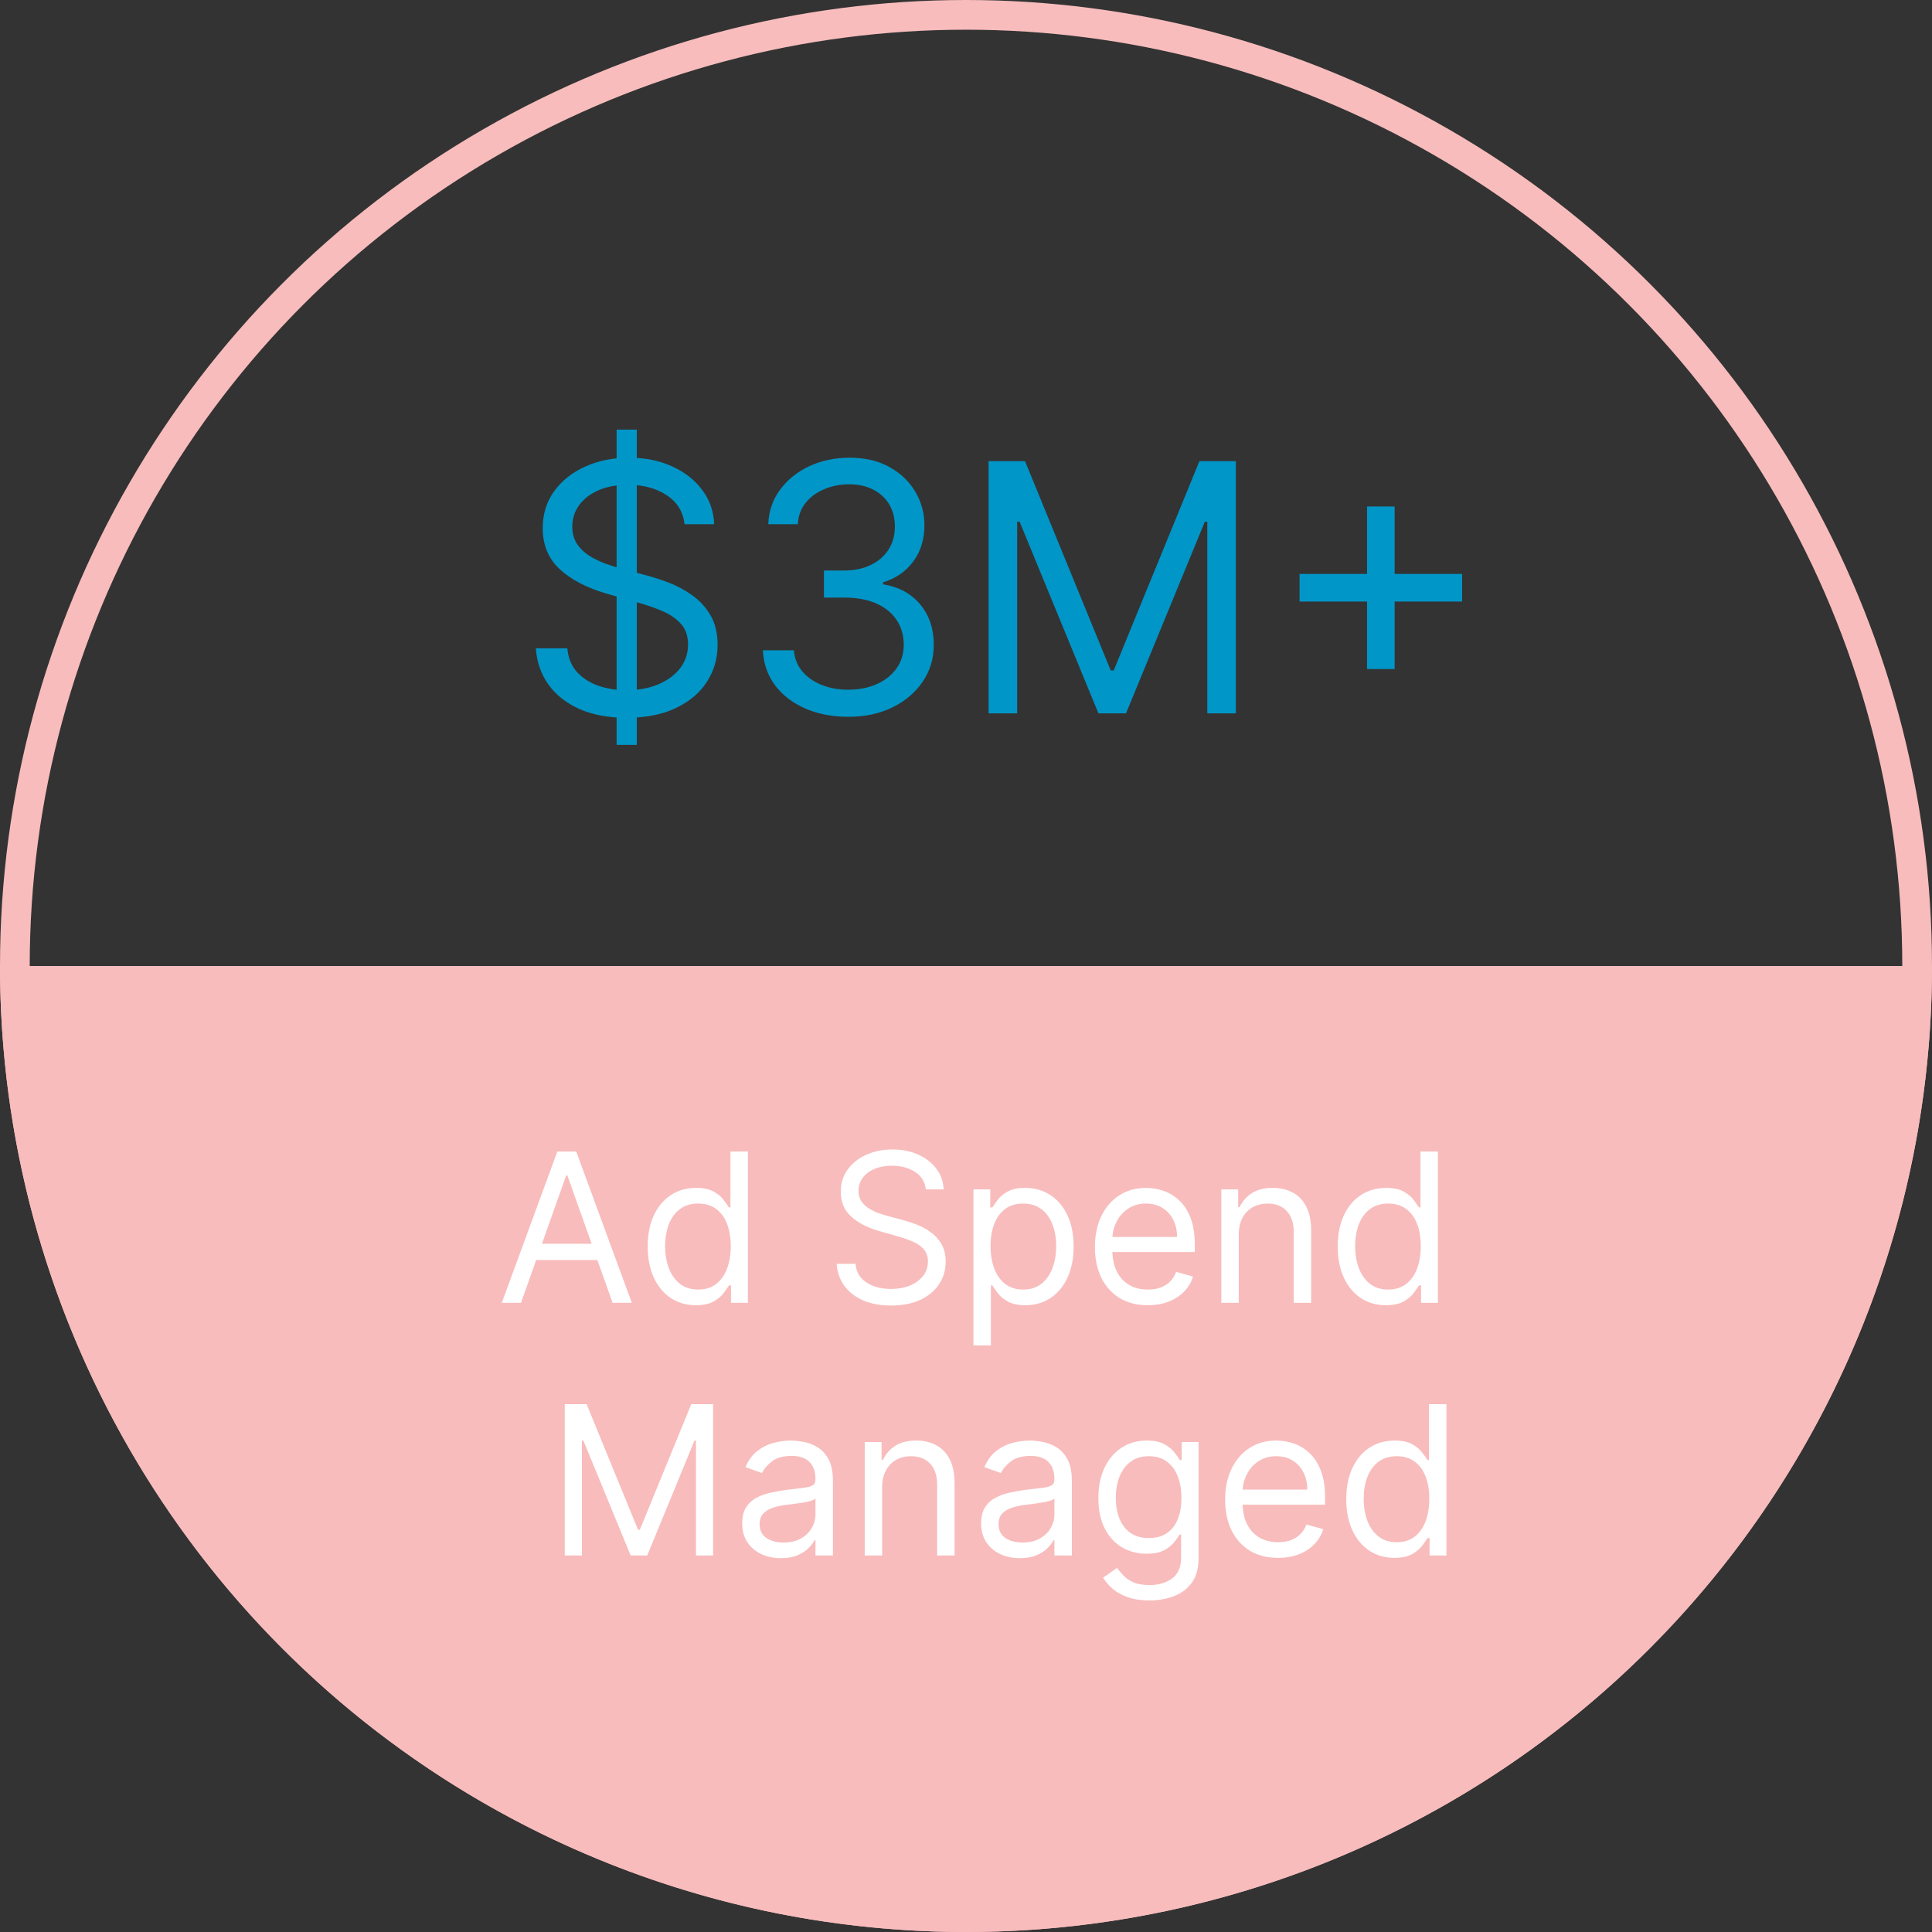 <svg width="390" height="390" viewBox="0 0 390 390" fill="none" xmlns="http://www.w3.org/2000/svg">
<rect x="0" y="0" width="390" height="390" fill="#333333" stroke="none"/>
<circle cx="195" cy="195" r="192" stroke="#F8BCBC" stroke-width="6"/>
<path d="M0 195C0 246.717 20.545 296.316 57.114 332.886C93.684 369.455 143.283 390 195 390C246.717 390 296.316 369.455 332.886 332.886C369.455 296.316 390 246.717 390 195L195 195H0Z" fill="#F8BCBC"/>
<path d="M105.167 263H101.289L112.505 232.455H116.323L127.539 263H123.661L114.533 237.287H114.294L105.167 263ZM106.598 251.068H122.229V254.349H106.598V251.068ZM140.47 263.477C138.561 263.477 136.875 262.995 135.414 262.031C133.952 261.056 132.809 259.684 131.983 257.914C131.158 256.134 130.745 254.031 130.745 251.605C130.745 249.199 131.158 247.111 131.983 245.341C132.809 243.571 133.957 242.204 135.429 241.239C136.9 240.275 138.6 239.793 140.529 239.793C142.021 239.793 143.199 240.041 144.064 240.538C144.939 241.026 145.605 241.582 146.063 242.209C146.53 242.825 146.893 243.332 147.152 243.73H147.45V232.455H150.97V263H147.569V259.48H147.152C146.893 259.898 146.525 260.425 146.048 261.061C145.571 261.687 144.89 262.249 144.005 262.746C143.12 263.234 141.941 263.477 140.47 263.477ZM140.947 260.315C142.359 260.315 143.552 259.947 144.527 259.212C145.501 258.466 146.242 257.437 146.749 256.124C147.256 254.802 147.51 253.276 147.51 251.545C147.51 249.835 147.261 248.339 146.764 247.056C146.267 245.763 145.531 244.759 144.556 244.043C143.582 243.317 142.379 242.955 140.947 242.955C139.456 242.955 138.213 243.337 137.218 244.103C136.234 244.859 135.493 245.888 134.996 247.19C134.509 248.483 134.265 249.935 134.265 251.545C134.265 253.176 134.514 254.658 135.011 255.99C135.518 257.312 136.264 258.366 137.248 259.152C138.243 259.928 139.475 260.315 140.947 260.315ZM186.9 240.091C186.721 238.58 185.995 237.406 184.722 236.571C183.449 235.736 181.888 235.318 180.039 235.318C178.686 235.318 177.503 235.537 176.489 235.974C175.485 236.412 174.699 237.013 174.132 237.779C173.576 238.545 173.297 239.415 173.297 240.389C173.297 241.205 173.491 241.906 173.879 242.492C174.277 243.069 174.784 243.551 175.4 243.939C176.017 244.317 176.663 244.63 177.339 244.879C178.015 245.117 178.637 245.311 179.203 245.46L182.306 246.295C183.101 246.504 183.986 246.793 184.961 247.161C185.945 247.528 186.885 248.031 187.779 248.667C188.684 249.293 189.43 250.099 190.017 251.083C190.603 252.067 190.897 253.276 190.897 254.707C190.897 256.358 190.464 257.849 189.599 259.182C188.744 260.514 187.491 261.573 185.841 262.359C184.2 263.144 182.206 263.537 179.86 263.537C177.672 263.537 175.778 263.184 174.177 262.478C172.586 261.772 171.333 260.788 170.419 259.525C169.514 258.262 169.002 256.795 168.882 255.125H172.701C172.8 256.278 173.188 257.233 173.864 257.989C174.55 258.734 175.415 259.291 176.459 259.659C177.513 260.017 178.647 260.196 179.86 260.196C181.272 260.196 182.539 259.967 183.663 259.51C184.787 259.043 185.676 258.396 186.333 257.571C186.989 256.736 187.317 255.761 187.317 254.648C187.317 253.634 187.034 252.808 186.467 252.172C185.9 251.536 185.154 251.018 184.23 250.621C183.305 250.223 182.306 249.875 181.232 249.577L177.473 248.503C175.087 247.817 173.198 246.837 171.806 245.565C170.414 244.292 169.718 242.626 169.718 240.568C169.718 238.858 170.18 237.366 171.105 236.094C172.039 234.811 173.292 233.817 174.863 233.111C176.444 232.395 178.209 232.037 180.158 232.037C182.127 232.037 183.877 232.39 185.408 233.096C186.939 233.792 188.152 234.746 189.047 235.96C189.952 237.173 190.429 238.55 190.479 240.091H186.9ZM196.501 271.591V240.091H199.901V243.73H200.319C200.578 243.332 200.936 242.825 201.393 242.209C201.86 241.582 202.526 241.026 203.392 240.538C204.267 240.041 205.45 239.793 206.941 239.793C208.87 239.793 210.57 240.275 212.042 241.239C213.514 242.204 214.662 243.571 215.487 245.341C216.313 247.111 216.725 249.199 216.725 251.605C216.725 254.031 216.313 256.134 215.487 257.914C214.662 259.684 213.519 261.056 212.057 262.031C210.595 262.995 208.91 263.477 207.001 263.477C205.529 263.477 204.351 263.234 203.466 262.746C202.581 262.249 201.9 261.687 201.423 261.061C200.945 260.425 200.578 259.898 200.319 259.48H200.021V271.591H196.501ZM199.961 251.545C199.961 253.276 200.215 254.802 200.722 256.124C201.229 257.437 201.97 258.466 202.944 259.212C203.919 259.947 205.112 260.315 206.524 260.315C207.995 260.315 209.223 259.928 210.208 259.152C211.202 258.366 211.948 257.312 212.445 255.99C212.952 254.658 213.205 253.176 213.205 251.545C213.205 249.935 212.957 248.483 212.46 247.19C211.972 245.888 211.232 244.859 210.237 244.103C209.253 243.337 208.015 242.955 206.524 242.955C205.092 242.955 203.889 243.317 202.914 244.043C201.94 244.759 201.204 245.763 200.707 247.056C200.21 248.339 199.961 249.835 199.961 251.545ZM231.7 263.477C229.492 263.477 227.588 262.99 225.987 262.016C224.396 261.031 223.169 259.659 222.303 257.899C221.448 256.129 221.021 254.071 221.021 251.724C221.021 249.378 221.448 247.31 222.303 245.52C223.169 243.72 224.372 242.318 225.913 241.314C227.464 240.3 229.274 239.793 231.342 239.793C232.535 239.793 233.713 239.991 234.877 240.389C236.04 240.787 237.099 241.433 238.053 242.328C239.008 243.213 239.769 244.386 240.335 245.848C240.902 247.31 241.186 249.109 241.186 251.247V252.739H223.526V249.696H237.606C237.606 248.403 237.347 247.25 236.83 246.236C236.323 245.222 235.597 244.421 234.653 243.835C233.718 243.248 232.615 242.955 231.342 242.955C229.94 242.955 228.727 243.303 227.703 243.999C226.688 244.685 225.908 245.58 225.361 246.683C224.814 247.787 224.541 248.97 224.541 250.233V252.261C224.541 253.991 224.839 255.458 225.436 256.661C226.042 257.854 226.882 258.764 227.956 259.391C229.03 260.007 230.278 260.315 231.7 260.315C232.624 260.315 233.46 260.186 234.205 259.928C234.961 259.659 235.612 259.261 236.159 258.734C236.706 258.197 237.129 257.531 237.427 256.736L240.828 257.69C240.47 258.844 239.868 259.858 239.023 260.733C238.178 261.598 237.134 262.274 235.891 262.761C234.648 263.239 233.251 263.477 231.7 263.477ZM250.06 249.219V263H246.54V240.091H249.941V243.67H250.239C250.776 242.507 251.591 241.572 252.685 240.866C253.779 240.151 255.191 239.793 256.921 239.793C258.472 239.793 259.829 240.111 260.992 240.747C262.156 241.374 263.061 242.328 263.707 243.611C264.353 244.884 264.676 246.494 264.676 248.443V263H261.156V248.682C261.156 246.882 260.689 245.48 259.754 244.476C258.82 243.462 257.537 242.955 255.906 242.955C254.783 242.955 253.779 243.198 252.894 243.685C252.019 244.173 251.328 244.884 250.82 245.818C250.313 246.753 250.06 247.886 250.06 249.219ZM279.759 263.477C277.85 263.477 276.164 262.995 274.703 262.031C273.241 261.056 272.098 259.684 271.272 257.914C270.447 256.134 270.034 254.031 270.034 251.605C270.034 249.199 270.447 247.111 271.272 245.341C272.098 243.571 273.246 242.204 274.718 241.239C276.189 240.275 277.89 239.793 279.819 239.793C281.31 239.793 282.488 240.041 283.353 240.538C284.228 241.026 284.895 241.582 285.352 242.209C285.819 242.825 286.182 243.332 286.441 243.73H286.739V232.455H290.259V263H286.858V259.48H286.441C286.182 259.898 285.814 260.425 285.337 261.061C284.86 261.687 284.179 262.249 283.294 262.746C282.409 263.234 281.23 263.477 279.759 263.477ZM280.236 260.315C281.648 260.315 282.841 259.947 283.816 259.212C284.79 258.466 285.531 257.437 286.038 256.124C286.545 254.802 286.799 253.276 286.799 251.545C286.799 249.835 286.55 248.339 286.053 247.056C285.556 245.763 284.82 244.759 283.846 244.043C282.871 243.317 281.668 242.955 280.236 242.955C278.745 242.955 277.502 243.337 276.507 244.103C275.523 244.859 274.782 245.888 274.285 247.19C273.798 248.483 273.554 249.935 273.554 251.545C273.554 253.176 273.803 254.658 274.3 255.99C274.807 257.312 275.553 258.366 276.537 259.152C277.532 259.928 278.765 260.315 280.236 260.315ZM114.004 283.455H118.418L128.799 308.81H129.157L139.538 283.455H143.952V314H140.492V290.793H140.194L130.648 314H127.308L117.762 290.793H117.464V314H114.004V283.455ZM157.633 314.537C156.181 314.537 154.864 314.263 153.681 313.717C152.497 313.16 151.558 312.359 150.862 311.315C150.166 310.261 149.818 308.989 149.818 307.497C149.818 306.185 150.076 305.121 150.593 304.305C151.11 303.48 151.801 302.834 152.666 302.366C153.531 301.899 154.486 301.551 155.53 301.322C156.584 301.084 157.643 300.895 158.707 300.756C160.099 300.577 161.227 300.442 162.093 300.353C162.968 300.254 163.604 300.089 164.002 299.861C164.409 299.632 164.613 299.234 164.613 298.668V298.548C164.613 297.077 164.21 295.933 163.405 295.118C162.61 294.303 161.401 293.895 159.781 293.895C158.1 293.895 156.783 294.263 155.828 294.999C154.874 295.734 154.203 296.52 153.815 297.355L150.474 296.162C151.07 294.77 151.866 293.686 152.86 292.911C153.865 292.125 154.958 291.578 156.142 291.27C157.335 290.952 158.508 290.793 159.661 290.793C160.397 290.793 161.242 290.882 162.197 291.061C163.161 291.23 164.091 291.583 164.986 292.12C165.891 292.657 166.642 293.467 167.238 294.551C167.835 295.635 168.133 297.087 168.133 298.906V314H164.613V310.898H164.434C164.195 311.395 163.798 311.927 163.241 312.494C162.684 313.06 161.943 313.543 161.019 313.94C160.094 314.338 158.965 314.537 157.633 314.537ZM158.17 311.375C159.562 311.375 160.735 311.102 161.69 310.555C162.654 310.008 163.38 309.302 163.867 308.437C164.365 307.572 164.613 306.662 164.613 305.707V302.486C164.464 302.665 164.136 302.829 163.629 302.978C163.132 303.117 162.555 303.241 161.899 303.351C161.252 303.45 160.621 303.54 160.004 303.619C159.398 303.689 158.906 303.749 158.528 303.798C157.613 303.918 156.758 304.112 155.963 304.38C155.177 304.638 154.541 305.031 154.053 305.558C153.576 306.075 153.338 306.781 153.338 307.676C153.338 308.899 153.79 309.824 154.695 310.45C155.61 311.067 156.768 311.375 158.17 311.375ZM178.077 300.219V314H174.558V291.091H177.958V294.67H178.256C178.793 293.507 179.609 292.572 180.702 291.866C181.796 291.151 183.208 290.793 184.938 290.793C186.489 290.793 187.847 291.111 189.01 291.747C190.173 292.374 191.078 293.328 191.724 294.611C192.371 295.884 192.694 297.494 192.694 299.443V314H189.174V299.682C189.174 297.882 188.707 296.48 187.772 295.476C186.837 294.462 185.555 293.955 183.924 293.955C182.8 293.955 181.796 294.198 180.911 294.685C180.036 295.173 179.345 295.884 178.838 296.818C178.331 297.753 178.077 298.886 178.077 300.219ZM205.867 314.537C204.416 314.537 203.098 314.263 201.915 313.717C200.732 313.16 199.792 312.359 199.096 311.315C198.4 310.261 198.052 308.989 198.052 307.497C198.052 306.185 198.311 305.121 198.828 304.305C199.345 303.48 200.036 302.834 200.901 302.366C201.766 301.899 202.72 301.551 203.764 301.322C204.818 301.084 205.877 300.895 206.941 300.756C208.333 300.577 209.462 300.442 210.327 300.353C211.202 300.254 211.838 300.089 212.236 299.861C212.644 299.632 212.847 299.234 212.847 298.668V298.548C212.847 297.077 212.445 295.933 211.639 295.118C210.844 294.303 209.636 293.895 208.015 293.895C206.335 293.895 205.017 294.263 204.063 294.999C203.108 295.734 202.437 296.52 202.049 297.355L198.708 296.162C199.305 294.77 200.1 293.686 201.095 292.911C202.099 292.125 203.193 291.578 204.376 291.27C205.569 290.952 206.742 290.793 207.896 290.793C208.632 290.793 209.477 290.882 210.431 291.061C211.396 291.23 212.325 291.583 213.22 292.12C214.125 292.657 214.876 293.467 215.472 294.551C216.069 295.635 216.367 297.087 216.367 298.906V314H212.847V310.898H212.669C212.43 311.395 212.032 311.927 211.475 312.494C210.919 313.06 210.178 313.543 209.253 313.94C208.328 314.338 207.2 314.537 205.867 314.537ZM206.404 311.375C207.796 311.375 208.97 311.102 209.924 310.555C210.889 310.008 211.615 309.302 212.102 308.437C212.599 307.572 212.847 306.662 212.847 305.707V302.486C212.698 302.665 212.37 302.829 211.863 302.978C211.366 303.117 210.789 303.241 210.133 303.351C209.487 303.45 208.855 303.54 208.239 303.619C207.632 303.689 207.14 303.749 206.762 303.798C205.847 303.918 204.992 304.112 204.197 304.38C203.411 304.638 202.775 305.031 202.288 305.558C201.811 306.075 201.572 306.781 201.572 307.676C201.572 308.899 202.024 309.824 202.929 310.45C203.844 311.067 205.002 311.375 206.404 311.375ZM232.039 323.068C230.339 323.068 228.877 322.849 227.654 322.412C226.431 321.984 225.412 321.418 224.597 320.712C223.791 320.016 223.15 319.27 222.673 318.474L225.477 316.506C225.795 316.923 226.197 317.401 226.685 317.938C227.172 318.484 227.838 318.957 228.683 319.354C229.538 319.762 230.657 319.966 232.039 319.966C233.888 319.966 235.415 319.518 236.618 318.624C237.821 317.729 238.423 316.327 238.423 314.418V309.764H238.124C237.866 310.182 237.498 310.699 237.021 311.315C236.553 311.922 235.877 312.464 234.992 312.941C234.117 313.408 232.934 313.642 231.442 313.642C229.593 313.642 227.933 313.205 226.461 312.33C224.999 311.455 223.841 310.182 222.986 308.511C222.141 306.841 221.718 304.812 221.718 302.426C221.718 300.08 222.131 298.036 222.956 296.296C223.781 294.546 224.93 293.194 226.401 292.239C227.873 291.275 229.573 290.793 231.502 290.793C232.994 290.793 234.177 291.041 235.052 291.538C235.937 292.026 236.613 292.582 237.08 293.209C237.558 293.825 237.925 294.332 238.184 294.73H238.542V291.091H241.942V314.656C241.942 316.625 241.495 318.226 240.6 319.459C239.715 320.702 238.522 321.612 237.021 322.188C235.529 322.775 233.869 323.068 232.039 323.068ZM231.92 310.48C233.332 310.48 234.525 310.157 235.499 309.511C236.474 308.864 237.214 307.935 237.722 306.722C238.229 305.509 238.482 304.057 238.482 302.366C238.482 300.716 238.234 299.259 237.737 297.996C237.239 296.734 236.504 295.744 235.529 295.028C234.555 294.312 233.352 293.955 231.92 293.955C230.428 293.955 229.185 294.332 228.191 295.088C227.207 295.844 226.466 296.858 225.969 298.131C225.482 299.403 225.238 300.815 225.238 302.366C225.238 303.957 225.487 305.364 225.984 306.587C226.491 307.8 227.237 308.755 228.221 309.451C229.215 310.137 230.448 310.48 231.92 310.48ZM257.991 314.477C255.783 314.477 253.879 313.99 252.278 313.016C250.688 312.031 249.46 310.659 248.594 308.899C247.739 307.129 247.312 305.071 247.312 302.724C247.312 300.378 247.739 298.31 248.594 296.52C249.46 294.72 250.663 293.318 252.204 292.314C253.755 291.3 255.565 290.793 257.633 290.793C258.826 290.793 260.004 290.991 261.168 291.389C262.331 291.787 263.39 292.433 264.344 293.328C265.299 294.213 266.06 295.386 266.626 296.848C267.193 298.31 267.477 300.109 267.477 302.247V303.739H249.817V300.696H263.897C263.897 299.403 263.638 298.25 263.121 297.236C262.614 296.222 261.888 295.421 260.944 294.835C260.009 294.248 258.906 293.955 257.633 293.955C256.231 293.955 255.018 294.303 253.994 294.999C252.979 295.685 252.199 296.58 251.652 297.683C251.105 298.787 250.832 299.97 250.832 301.233V303.261C250.832 304.991 251.13 306.458 251.727 307.661C252.333 308.854 253.173 309.764 254.247 310.391C255.321 311.007 256.569 311.315 257.991 311.315C258.915 311.315 259.751 311.186 260.496 310.928C261.252 310.659 261.903 310.261 262.45 309.734C262.997 309.197 263.42 308.531 263.718 307.736L267.119 308.69C266.761 309.844 266.159 310.858 265.314 311.733C264.469 312.598 263.425 313.274 262.182 313.761C260.939 314.239 259.542 314.477 257.991 314.477ZM281.482 314.477C279.572 314.477 277.887 313.995 276.425 313.031C274.964 312.056 273.82 310.684 272.995 308.914C272.17 307.134 271.757 305.031 271.757 302.605C271.757 300.199 272.17 298.111 272.995 296.341C273.82 294.571 274.969 293.204 276.44 292.239C277.912 291.275 279.612 290.793 281.541 290.793C283.033 290.793 284.211 291.041 285.076 291.538C285.951 292.026 286.617 292.582 287.075 293.209C287.542 293.825 287.905 294.332 288.163 294.73H288.462V283.455H291.982V314H288.581V310.48H288.163C287.905 310.898 287.537 311.425 287.06 312.061C286.582 312.687 285.901 313.249 285.016 313.746C284.131 314.234 282.953 314.477 281.482 314.477ZM281.959 311.315C283.371 311.315 284.564 310.947 285.538 310.212C286.513 309.466 287.254 308.437 287.761 307.124C288.268 305.802 288.521 304.276 288.521 302.545C288.521 300.835 288.273 299.339 287.776 298.056C287.278 296.763 286.543 295.759 285.568 295.043C284.594 294.317 283.391 293.955 281.959 293.955C280.467 293.955 279.224 294.337 278.23 295.103C277.246 295.859 276.505 296.888 276.008 298.19C275.521 299.483 275.277 300.935 275.277 302.545C275.277 304.176 275.526 305.658 276.023 306.99C276.53 308.312 277.276 309.366 278.26 310.152C279.254 310.928 280.487 311.315 281.959 311.315Z" fill="white"/>
<path d="M124.471 150.364V86.727H128.547V150.364H124.471ZM138.192 105.818C137.894 103.299 136.684 101.344 134.563 99.952C132.442 98.56 129.84 97.864 126.758 97.864C124.504 97.864 122.532 98.228 120.841 98.957C119.168 99.687 117.858 100.689 116.914 101.965C115.986 103.241 115.522 104.691 115.522 106.315C115.522 107.674 115.845 108.843 116.491 109.82C117.154 110.781 117.999 111.585 119.027 112.232C120.054 112.861 121.131 113.383 122.258 113.798C123.385 114.195 124.421 114.518 125.366 114.767L130.536 116.159C131.862 116.507 133.337 116.988 134.961 117.601C136.601 118.214 138.167 119.051 139.659 120.112C141.167 121.156 142.41 122.498 143.388 124.138C144.365 125.779 144.854 127.793 144.854 130.179C144.854 132.93 144.133 135.416 142.691 137.636C141.266 139.857 139.178 141.622 136.427 142.931C133.693 144.24 130.37 144.895 126.459 144.895C122.813 144.895 119.656 144.307 116.988 143.13C114.337 141.953 112.249 140.313 110.724 138.208C109.216 136.103 108.363 133.659 108.164 130.875H114.527C114.693 132.797 115.339 134.388 116.466 135.648C117.61 136.891 119.052 137.819 120.792 138.432C122.548 139.028 124.437 139.327 126.459 139.327C128.812 139.327 130.925 138.946 132.798 138.183C134.671 137.404 136.154 136.327 137.248 134.952C138.341 133.56 138.888 131.936 138.888 130.08C138.888 128.389 138.416 127.014 137.471 125.953C136.527 124.893 135.284 124.031 133.743 123.368C132.201 122.705 130.536 122.125 128.746 121.628L122.482 119.838C118.505 118.695 115.356 117.062 113.036 114.941C110.716 112.82 109.556 110.044 109.556 106.614C109.556 103.763 110.326 101.277 111.868 99.156C113.425 97.019 115.513 95.361 118.132 94.185C120.767 92.992 123.708 92.395 126.956 92.395C130.238 92.395 133.154 92.983 135.706 94.16C138.258 95.32 140.28 96.911 141.772 98.933C143.28 100.954 144.075 103.25 144.158 105.818H138.192ZM171.297 144.696C168.016 144.696 165.091 144.133 162.522 143.006C159.97 141.879 157.94 140.313 156.432 138.308C154.94 136.286 154.128 133.941 153.996 131.273H160.26C160.392 132.913 160.956 134.33 161.95 135.523C162.945 136.7 164.245 137.612 165.853 138.258C167.46 138.904 169.242 139.227 171.197 139.227C173.385 139.227 175.324 138.846 177.014 138.084C178.704 137.321 180.03 136.261 180.991 134.902C181.953 133.543 182.433 131.969 182.433 130.179C182.433 128.306 181.969 126.657 181.041 125.232C180.113 123.79 178.754 122.664 176.964 121.852C175.175 121.04 172.987 120.634 170.402 120.634H166.325V115.165H170.402C172.424 115.165 174.197 114.8 175.722 114.071C177.263 113.342 178.464 112.314 179.326 110.989C180.204 109.663 180.643 108.105 180.643 106.315C180.643 104.592 180.262 103.092 179.5 101.816C178.738 100.54 177.66 99.546 176.268 98.833C174.893 98.121 173.269 97.764 171.396 97.764C169.64 97.764 167.982 98.087 166.425 98.734C164.883 99.363 163.624 100.283 162.646 101.493C161.668 102.686 161.138 104.128 161.055 105.818H155.089C155.189 103.15 155.993 100.813 157.501 98.808C159.009 96.787 160.981 95.212 163.417 94.085C165.869 92.958 168.562 92.395 171.496 92.395C174.644 92.395 177.346 93.033 179.599 94.309C181.853 95.568 183.585 97.234 184.795 99.305C186.004 101.377 186.609 103.614 186.609 106.017C186.609 108.884 185.855 111.328 184.347 113.35C182.856 115.372 180.826 116.772 178.257 117.551V117.949C181.472 118.479 183.983 119.846 185.789 122.05C187.595 124.238 188.498 126.947 188.498 130.179C188.498 132.946 187.744 135.432 186.236 137.636C184.745 139.824 182.707 141.547 180.121 142.807C177.536 144.066 174.595 144.696 171.297 144.696ZM199.56 93.091H206.918L224.219 135.349H224.816L242.117 93.091H249.475V144H243.708V105.321H243.211L227.302 144H221.734L205.824 105.321H205.327V144H199.56V93.091ZM275.955 135.051V102.239H281.523V135.051H275.955ZM262.333 121.429V115.861H295.145V121.429H262.333Z" fill="#0096C7"/>
</svg>
